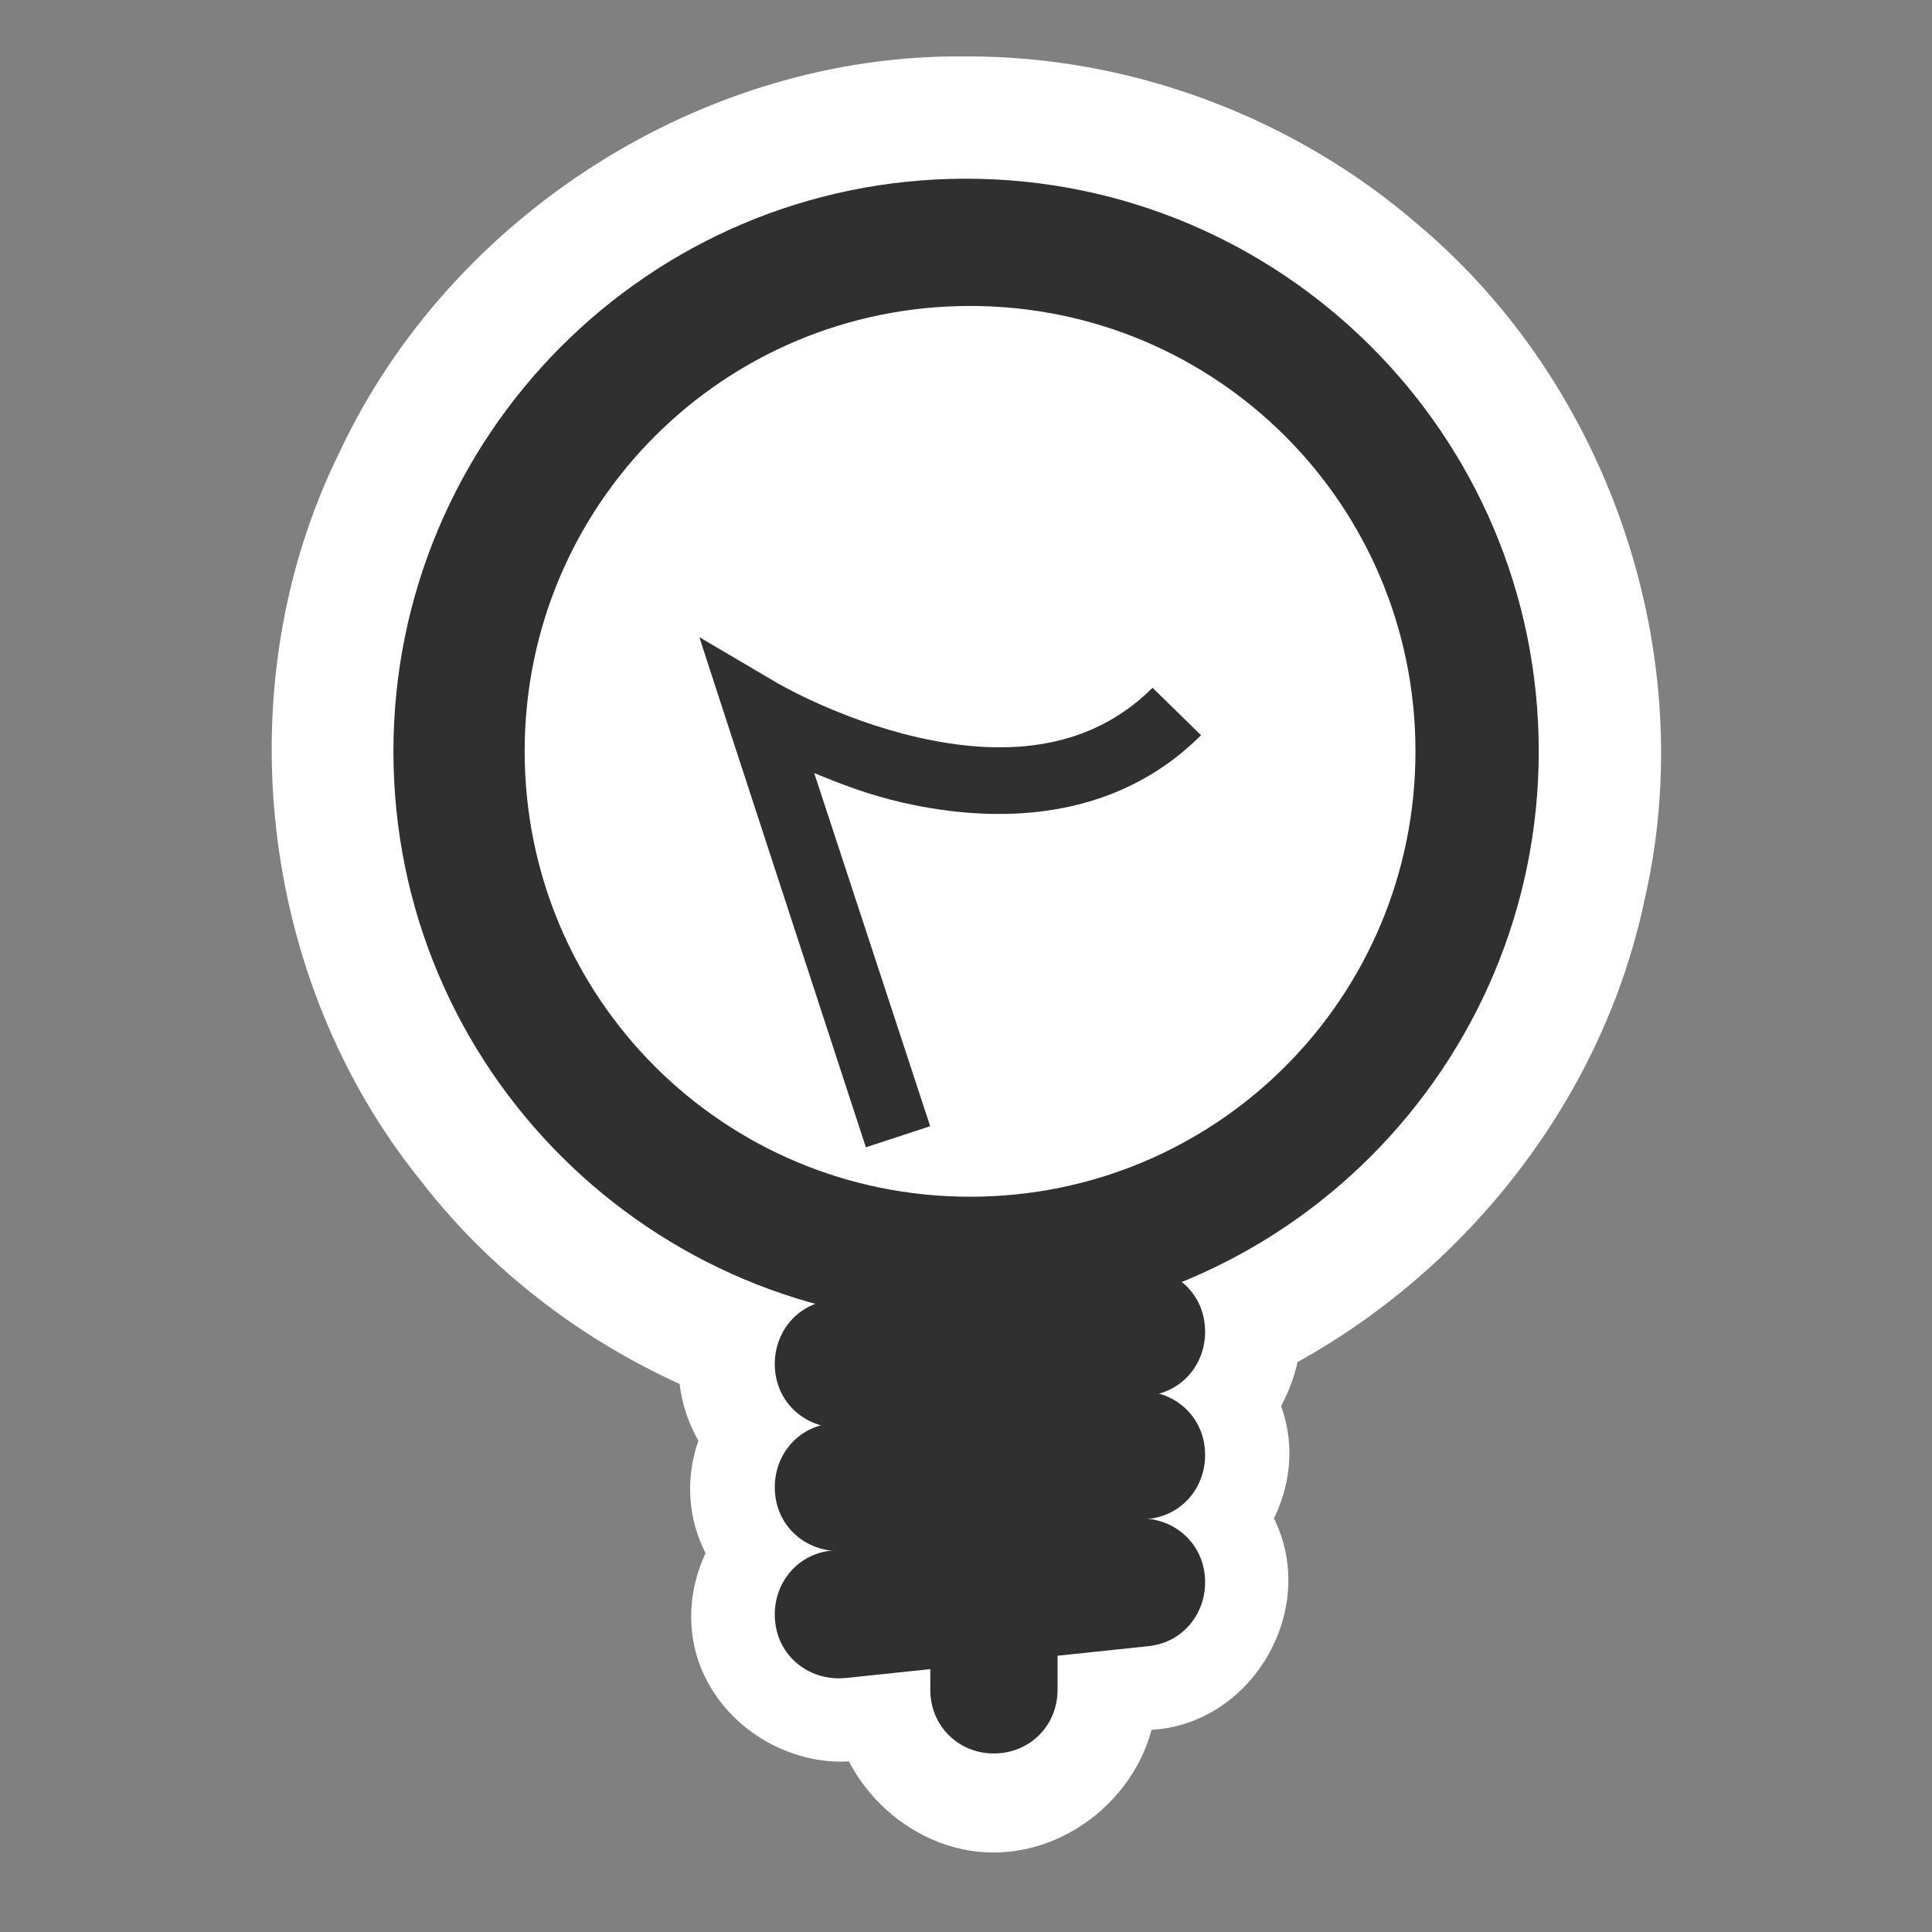 <?xml version="1.0" encoding="UTF-8" standalone="no"?>
<!-- Generator: Adobe Illustrator 9.0, SVG Export Plug-In  -->
<svg
   xmlns:dc="http://purl.org/dc/elements/1.1/"
   xmlns:cc="http://creativecommons.org/ns#"
   xmlns:rdf="http://www.w3.org/1999/02/22-rdf-syntax-ns#"
   xmlns:svg="http://www.w3.org/2000/svg"
   xmlns="http://www.w3.org/2000/svg"
   xmlns:sodipodi="http://sodipodi.sourceforge.net/DTD/sodipodi-0.dtd"
   xmlns:inkscape="http://www.inkscape.org/namespaces/inkscape"
   width="48"
   height="48"
   viewBox="0 0 48 48"
   xml:space="preserve"
   id="svg2"
   sodipodi:version="0.32"
   inkscape:version="0.46"
   sodipodi:docname="dialog-information.svg"
   sodipodi:docbase="/home/qwerty/.icons/MonoIce/scalable/apps"
   inkscape:output_extension="org.inkscape.output.svg.inkscape"
   version="1.0"><rect x="0" y="0" width="48" height="48" fill="#808080" stroke="none"/><defs
   id="defs35"><inkscape:perspective
   sodipodi:type="inkscape:persp3d"
   inkscape:vp_x="0 : 24 : 1"
   inkscape:vp_y="0 : 1000 : 0"
   inkscape:vp_z="48 : 24 : 1"
   inkscape:persp3d-origin="24 : 16 : 1"
   id="perspective16" />
		
	
			
			
			
			
			
			
			
			
			
			
			
			
		</defs><sodipodi:namedview
   inkscape:window-height="1000"
   inkscape:window-width="1680"
   inkscape:pageshadow="2"
   inkscape:pageopacity="0.0"
   guidetolerance="10.0"
   gridtolerance="10.0"
   objecttolerance="10.0"
   borderopacity="1.0"
   bordercolor="#666666"
   pagecolor="#ffffff"
   id="base"
   showgrid="true"
   inkscape:zoom="9.593082"
   inkscape:cx="25.878377"
   inkscape:cy="24.76182"
   inkscape:window-x="0"
   inkscape:window-y="25"
   inkscape:current-layer="svg2"
   width="48px"
   height="48px" />
	<g
   id="g2393"
   style="fill:#ffffff"
   transform="matrix(0.838,0,0,0.838,3.89,3.89)"><path
     style="fill:#ffffff;fill-opacity:1;fill-rule:nonzero;stroke:none;stroke-width:4.762;stroke-miterlimit:4"
     d="M 24,-2.969 C 16.232,-3.064 8.73,1.729 5.434,8.743 C 2.023,15.63 3.001,24.383 7.829,30.359 C 12.387,36.268 20.308,39.336 27.652,37.924 C 35.685,36.558 42.468,29.964 44.124,21.996 C 45.777,14.778 43.087,6.819 37.434,2.047 C 33.743,-1.16 28.893,-2.988 24,-2.969 z"
     id="path2405"
     sodipodi:nodetypes="ccccccc" /><path
     sodipodi:type="inkscape:offset"
     inkscape:radius="2.4844773"
     inkscape:original="M 28.9375 40.375 L 20 41.34375 C 18.9389 41.46165 18.22585 42.407652 18.34375 43.46875 C 18.46165 44.52985 19.407651 45.211649 20.46875 45.09375 L 29.4375 44.15625 C 30.498599 44.03835 31.1804 43.092349 31.0625 42.03125 C 30.944599 40.970153 29.998599 40.2571 28.9375 40.375 z "
     style="fill:#ffffff;fill-opacity:1;fill-rule:nonzero;stroke:none;stroke-width:4.762;stroke-miterlimit:4"
     id="path2411"
     d="M 28.656,37.906 L 19.719,38.875 C 17.329,39.14 15.618,41.435 15.875,43.75 C 16.141,46.145 18.483,47.814 20.75,47.562 L 29.688,46.625 C 29.698,46.625 29.708,46.625 29.719,46.625 C 32.113,46.359 33.783,44.017 33.531,41.75 C 33.266,39.361 30.971,37.649 28.656,37.906 z" /><path
     sodipodi:type="inkscape:offset"
     inkscape:radius="2.5046217"
     inkscape:original="M 28.9375 36.625 L 20 37.5625 C 18.9389 37.680401 18.22585 38.626401 18.34375 39.6875 C 18.46165 40.748597 19.407651 41.46165 20.46875 41.34375 L 29.4375 40.375 C 30.498599 40.2571 31.1804 39.342349 31.0625 38.28125 C 30.944599 37.22015 29.998599 36.5071 28.9375 36.625 z "
     style="fill:#ffffff;fill-opacity:1;fill-rule:nonzero;stroke:none;stroke-width:4.762;stroke-miterlimit:4"
     id="path2409"
     d="M 28.656,34.125 L 19.75,35.062 C 19.74,35.062 19.729,35.062 19.719,35.062 C 17.319,35.329 15.585,37.644 15.844,39.969 C 16.11,42.369 18.425,44.102 20.75,43.844 L 29.719,42.875 C 32.076,42.613 33.815,40.271 33.562,38 C 33.297,35.611 31.002,33.886 28.688,34.125 L 28.656,34.125 z" /><path
     sodipodi:type="inkscape:offset"
     inkscape:radius="2.8470769"
     inkscape:original="M 28.9375 32.96875 L 20 33.90625 C 18.9389 34.024151 18.22585 34.970151 18.34375 36.03125 C 18.46165 37.092347 19.407651 37.8054 20.46875 37.6875 L 29.4375 36.71875 C 30.498599 36.60085 31.1804 35.686099 31.0625 34.625 C 30.944599 33.563899 29.998599 32.85085 28.9375 32.96875 z "
     style="fill:#ffffff;fill-opacity:1;fill-rule:nonzero;stroke:none;stroke-width:4.762;stroke-miterlimit:4"
     id="path2407"
     d="M 28.625,30.125 L 19.688,31.062 C 17.104,31.35 15.222,33.846 15.5,36.344 C 15.787,38.927 18.283,40.809 20.781,40.531 L 29.75,39.562 C 32.284,39.281 34.177,36.749 33.906,34.312 C 33.619,31.729 31.123,29.847 28.625,30.125 z" /><path
     sodipodi:type="inkscape:offset"
     inkscape:radius="2.9262064"
     inkscape:original="M 22.9375 44.40625 L 22.9375 45.46875 C 22.9375 46.529849 23.751401 47.34375 24.8125 47.34375 C 25.873599 47.34375 26.71875 46.529849 26.71875 45.46875 L 26.71875 44.40625 L 22.9375 44.40625 z "
     style="fill:#ffffff;fill-opacity:1;fill-rule:nonzero;stroke:none;stroke-width:4.762;stroke-miterlimit:4"
     id="path2413"
     d="M 22.938,41.469 C 22.158,41.466 21.409,41.774 20.857,42.326 C 20.306,42.877 19.997,43.626 20,44.406 L 20,45.469 C 20,48.026 22.255,50.281 24.812,50.281 C 27.37,50.281 29.656,48.084 29.656,45.469 L 29.656,44.406 C 29.659,43.626 29.351,42.877 28.799,42.326 C 28.248,41.774 27.499,41.466 26.719,41.469 L 22.938,41.469 z" /></g><g
   id="g2386"
   transform="matrix(0.838,0,0,0.838,3.89,3.89)"><path
     id="path19"
     d="M 7.022,17.633 C 7.022,27.065 14.686,34.611 24,34.611 C 33.432,34.611 40.978,26.947 40.978,17.633 C 40.978,8.201 33.314,0.656 24,0.656 C 14.568,0.656 7.022,8.319 7.022,17.633 z M 10.913,17.633 C 10.913,10.324 16.808,4.429 24.118,4.429 C 31.428,4.429 37.323,10.324 37.323,17.633 C 37.323,24.943 31.428,30.838 24.118,30.838 C 16.808,30.838 10.913,24.943 10.913,17.633 L 10.913,17.633 z"
     style="fill:#303030;fill-opacity:1;fill-rule:nonzero;stroke:none;stroke-width:4.762;stroke-miterlimit:4" /><path
     id="path21"
     d="M 28.952,40.388 L 19.991,41.331 C 18.93,41.449 18.223,42.392 18.341,43.453 C 18.459,44.515 19.402,45.222 20.463,45.104 L 29.423,44.161 C 30.484,44.043 31.192,43.1 31.074,42.039 C 30.956,40.978 30.013,40.27 28.952,40.388 z"
     style="fill:#303030;fill-opacity:1;fill-rule:nonzero;stroke:none;stroke-width:4.762;stroke-miterlimit:4" /><path
     id="path23"
     d="M 28.952,36.615 L 19.991,37.558 C 18.93,37.676 18.223,38.62 18.341,39.681 C 18.459,40.742 19.402,41.449 20.463,41.331 L 29.423,40.388 C 30.484,40.27 31.192,39.327 31.074,38.266 C 30.956,37.205 30.013,36.497 28.952,36.615 z"
     style="fill:#303030;fill-opacity:1;fill-rule:nonzero;stroke:none;stroke-width:4.762;stroke-miterlimit:4" /><path
     id="path25"
     d="M 28.952,32.96 L 19.991,33.904 C 18.93,34.021 18.223,34.965 18.341,36.026 C 18.459,37.087 19.402,37.794 20.463,37.676 L 29.423,36.733 C 30.484,36.615 31.192,35.672 31.074,34.611 C 30.956,33.55 30.013,32.842 28.952,32.96 z"
     style="fill:#303030;fill-opacity:1;fill-rule:nonzero;stroke:none;stroke-width:4.762;stroke-miterlimit:4" /><path
     id="path27"
     d="M 22.939,44.397 L 22.939,45.458 C 22.939,46.519 23.764,47.344 24.825,47.344 C 25.886,47.344 26.712,46.519 26.712,45.458 L 26.712,44.397 L 22.821,44.397 L 22.939,44.397 z"
     style="fill:#303030;fill-opacity:1;fill-rule:nonzero;stroke:none;stroke-width:4.762;stroke-miterlimit:4" /></g><path
   style="fill:#303030;fill-opacity:1;fill-rule:nonzero;stroke:none;stroke-width:2;stroke-miterlimit:4;stroke-dasharray:none;stroke-opacity:1"
   d="M 17.375,15.83 L 18.056,17.925 L 21.512,28.504 L 23.11,27.98 L 20.229,19.208 C 20.872,19.47 21.561,19.743 22.429,19.941 C 24.686,20.456 27.647,20.458 29.839,18.266 L 28.635,17.087 C 26.974,18.748 24.762,18.766 22.796,18.318 C 20.829,17.869 19.287,16.956 19.287,16.956 L 17.375,15.83 z"
   id="path29" />
	<g
   id="crop_x0020_marks"
   style="fill-rule:nonzero;stroke:#303030;stroke-width:0.848;stroke-miterlimit:4"
   transform="matrix(0.988,0,0,0.988,0.291,0.291)">
		<path
   style="fill:none;stroke:none"
   d="M 48,48 L 0,48 L 0,0 L 48,0 L 48,48 z"
   id="path32" />
	</g>
</svg>